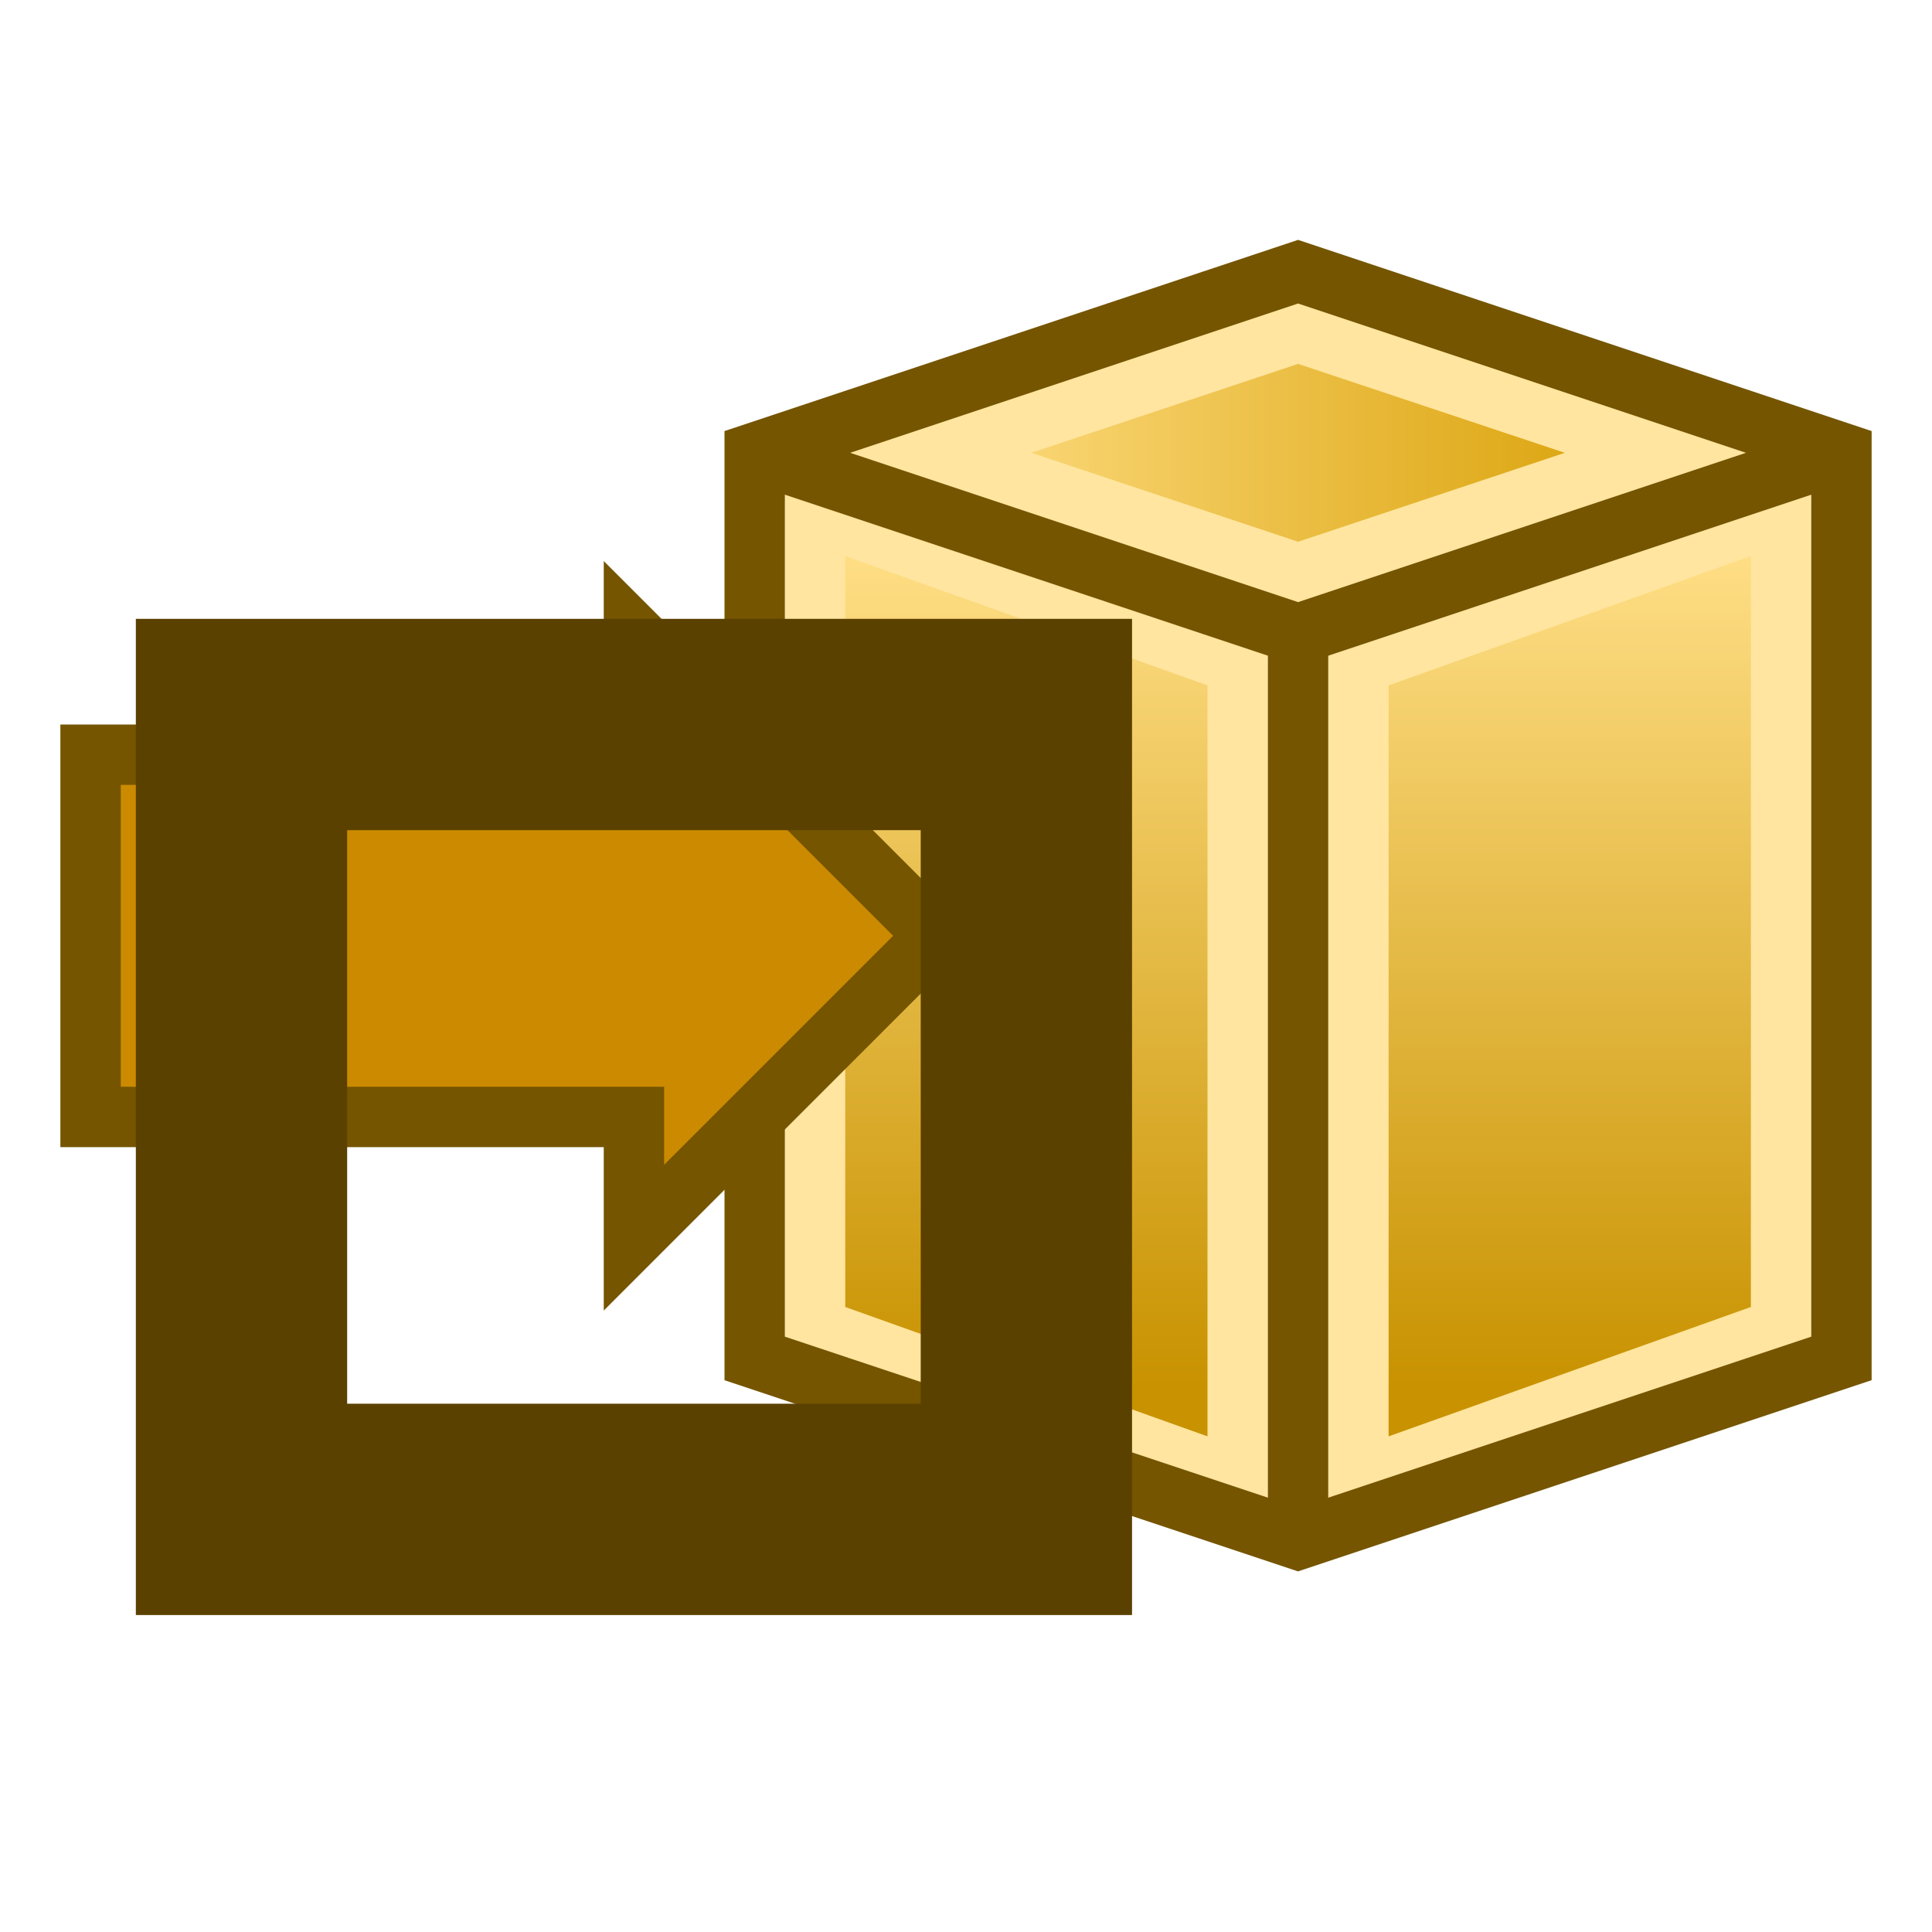 <?xml version="1.0" encoding="UTF-8" standalone="no"?>
<!-- Created with Inkscape (http://www.inkscape.org/) -->

<svg
   xmlns:dc="http://purl.org/dc/elements/1.1/"
   xmlns:cc="http://creativecommons.org/ns#"
   xmlns:rdf="http://www.w3.org/1999/02/22-rdf-syntax-ns#"
   xmlns:svg="http://www.w3.org/2000/svg"
   xmlns="http://www.w3.org/2000/svg"
   xmlns:xlink="http://www.w3.org/1999/xlink"
   xmlns:sodipodi="http://sodipodi.sourceforge.net/DTD/sodipodi-0.dtd"
   xmlns:inkscape="http://www.inkscape.org/namespaces/inkscape"
   width="32px"
   height="32px"
   id="svg2985"
   version="1.1"
   inkscape:version="0.48.4 r9939"
   sodipodi:docname="future-cancelled.svg">
  <defs
     id="defs2987">
    <linearGradient
       id="linearGradient3795">
      <stop
         style="stop-color:#ffdf87;stop-opacity:1;"
         offset="0"
         id="stop3797" />
      <stop
         style="stop-color:#d79d00;stop-opacity:1;"
         offset="1"
         id="stop3799" />
    </linearGradient>
    <inkscape:perspective
       sodipodi:type="inkscape:persp3d"
       inkscape:vp_x="0 : 16 : 1"
       inkscape:vp_y="0 : 1000 : 0"
       inkscape:vp_z="32 : 16 : 1"
       inkscape:persp3d-origin="16 : 10.666667 : 1"
       id="perspective2995" />
    <linearGradient
       inkscape:collect="always"
       xlink:href="#linearGradient3795"
       id="linearGradient3801"
       x1="15"
       y1="7.5"
       x2="28"
       y2="7.5"
       gradientUnits="userSpaceOnUse" />
    <linearGradient
       inkscape:collect="always"
       xlink:href="#linearGradient3795-6"
       id="linearGradient3801-6"
       x1="15"
       y1="7.5"
       x2="28"
       y2="7.5"
       gradientUnits="userSpaceOnUse" />
    <linearGradient
       id="linearGradient3795-6">
      <stop
         style="stop-color:#ffdf87;stop-opacity:1;"
         offset="0"
         id="stop3797-2" />
      <stop
         style="stop-color:#c89200;stop-opacity:1;"
         offset="1"
         id="stop3799-0" />
    </linearGradient>
    <linearGradient
       gradientTransform="matrix(0.017,1,-1,0.017,23.962,-6.709)"
       y2="7.455"
       x2="29.59"
       y1="7.222"
       x1="15.592"
       gradientUnits="userSpaceOnUse"
       id="linearGradient3818"
       xlink:href="#linearGradient3795-6"
       inkscape:collect="always" />
    <linearGradient
       gradientTransform="matrix(0.017,1,-1,0.017,23.962,-6.709)"
       y2="7.455"
       x2="29.59"
       y1="7.222"
       x1="15.592"
       gradientUnits="userSpaceOnUse"
       id="linearGradient3818-5"
       xlink:href="#linearGradient3795-6-2"
       inkscape:collect="always" />
    <linearGradient
       id="linearGradient3795-6-2">
      <stop
         style="stop-color:#ffdf87;stop-opacity:1;"
         offset="0"
         id="stop3797-2-6" />
      <stop
         style="stop-color:#c89200;stop-opacity:1;"
         offset="1"
         id="stop3799-0-6" />
    </linearGradient>
    <linearGradient
       y2="7.455"
       x2="29.59"
       y1="7.222"
       x1="15.592"
       gradientTransform="matrix(-0.017,1,1,0.017,19.038,-6.709)"
       gradientUnits="userSpaceOnUse"
       id="linearGradient3852"
       xlink:href="#linearGradient3795-6-2"
       inkscape:collect="always" />
  </defs>
  <sodipodi:namedview
     id="base"
     pagecolor="#ffffff"
     bordercolor="#666666"
     borderopacity="1.0"
     inkscape:pageopacity="0.0"
     inkscape:pageshadow="2"
     inkscape:zoom="14.92525"
     inkscape:cx="19.190988"
     inkscape:cy="14.151588"
     inkscape:current-layer="layer1"
     showgrid="true"
     inkscape:grid-bbox="true"
     inkscape:document-units="px"
     inkscape:snap-global="true"
     inkscape:window-width="1292"
     inkscape:window-height="735"
     inkscape:window-x="23"
     inkscape:window-y="43"
     inkscape:window-maximized="0">
    <inkscape:grid
       type="xygrid"
       id="grid2993"
       empspacing="2"
       visible="true"
       enabled="true"
       snapvisiblegridlinesonly="true"
       empcolor="#ff0000"
       empopacity="0.251"
       spacingx="0.5px"
       spacingy="0.5px" />
  </sodipodi:namedview>
  <g
     id="layer1"
     inkscape:label="Layer 1"
     inkscape:groupmode="layer">
    <path
       style="fill:url(#linearGradient3818);fill-opacity:1;stroke:#ffe59f;stroke-width:1px;stroke-linecap:butt;stroke-linejoin:miter;stroke-opacity:1"
       d="m 20.5,11 -7,-2.5 0,13.5 7,2.5 z"
       id="path3017-7"
       inkscape:connector-curvature="0"
       sodipodi:nodetypes="ccccc" />
    <path
       style="fill:url(#linearGradient3852);fill-opacity:1;stroke:#ffe59f;stroke-width:1px;stroke-linecap:butt;stroke-linejoin:miter;stroke-opacity:1"
       d="M 22.5,11 29.5,8.5 29.5,22 l -7,2.5 z"
       id="path3017-7-2"
       inkscape:connector-curvature="0"
       sodipodi:nodetypes="ccccc" />
    <path
       style="fill:url(#linearGradient3801);stroke:#ffe59f;stroke-width:1px;stroke-linecap:butt;stroke-linejoin:miter;stroke-opacity:1;fill-opacity:1"
       d="m 21.5,5.5 -6,2 6,2 6,-2 z"
       id="path3017"
       inkscape:connector-curvature="0" />
    <g
       id="g3871"
       style="stroke:#755500;stroke-opacity:1">
      <path
         sodipodi:nodetypes="ccccccc"
         inkscape:connector-curvature="0"
         id="path3011"
         d="m 30.5,7.5 0,15 -9,3 -9,-3 0,-15 9,-3 z"
         style="fill:none;stroke:#755500;stroke-width:1px;stroke-linecap:butt;stroke-linejoin:miter;stroke-opacity:1" />
      <path
         sodipodi:nodetypes="ccc"
         inkscape:connector-curvature="0"
         id="path3013"
         d="m 12.5,7.5 9,3 9,-3"
         style="fill:none;stroke:#755500;stroke-width:1px;stroke-linecap:butt;stroke-linejoin:miter;stroke-opacity:1" />
      <path
         sodipodi:nodetypes="cc"
         inkscape:connector-curvature="0"
         id="path3015"
         d="m 21.5,10.5 0,15"
         style="fill:none;stroke:#755500;stroke-width:1px;stroke-linecap:butt;stroke-linejoin:miter;stroke-opacity:1" />
    </g>
    <path
       style="fill:#cb8a00;stroke:#755500;stroke-width:1px;stroke-linecap:butt;stroke-linejoin:miter;stroke-opacity:1;fill-opacity:1"
       d="m 1.5,12.5 0,6 9,0 0,2 5,-5 -5,-5 0,2 z"
       id="path3895"
       inkscape:connector-curvature="0"
       sodipodi:nodetypes="cccccccc" />
    <path
       style="fill:none;stroke:#5b4100;stroke-width:3.5;stroke-linecap:butt;stroke-linejoin:miter;stroke-miterlimit:4;stroke-opacity:1;stroke-dasharray:none"
       d="m 4,12 0,13 13,0 0,-13 z"
       id="path4089"
       inkscape:connector-curvature="0"
       sodipodi:nodetypes="ccccc" />
  </g>
</svg>
